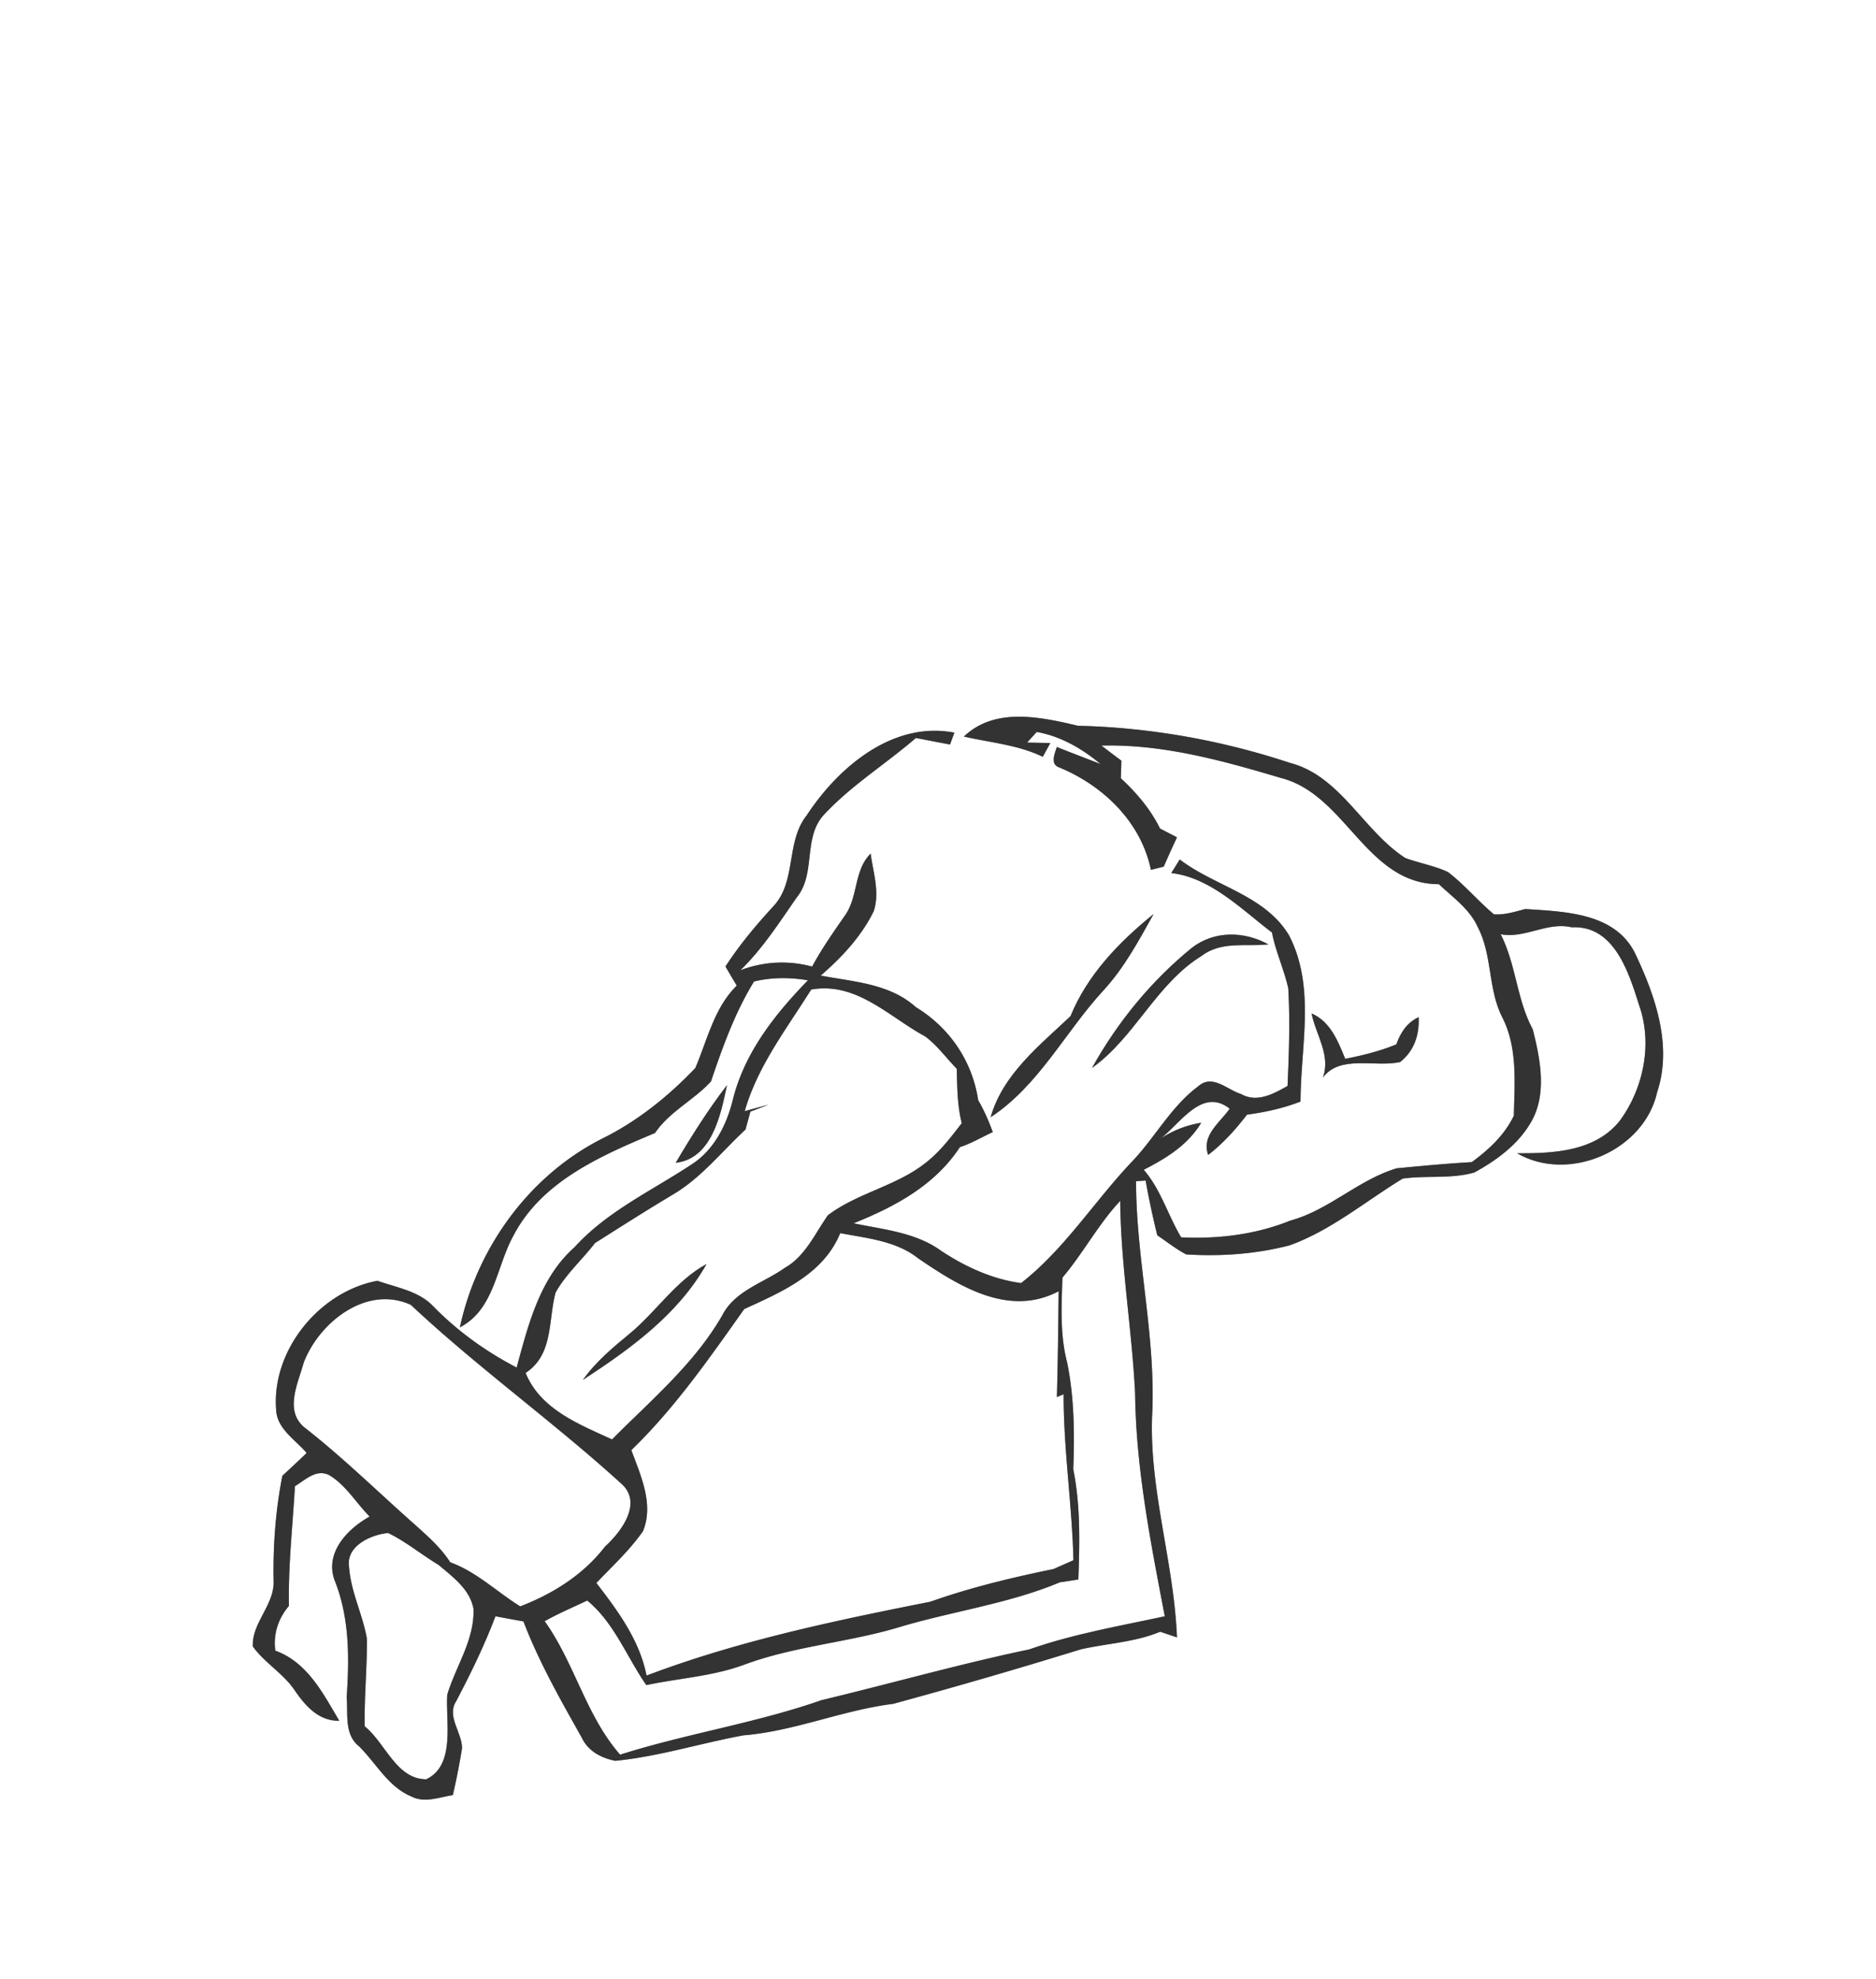 <svg width="316" height="250pt" viewBox="0 0 237 250" xmlns="http://www.w3.org/2000/svg"><rect x="0" y="0" width="237" height="250" fill="#808080" stroke="none"/><g fill="#FFF"><path d="M0 0h237v250H0V0m121.77 93.04c3.35.77 6.84 1.04 9.97 2.56.24-.44.71-1.31.95-1.74l-2.93-.06c.3-.34.9-1 1.21-1.34 3.03.53 5.74 2.11 8.08 4.06-1.84-.73-3.71-1.42-5.54-2.16-.24.81-.89 2.19.31 2.58 5.56 2.3 10.33 6.89 11.58 12.94.41-.1 1.22-.31 1.62-.41.54-1.25 1.1-2.48 1.67-3.7-.71-.37-1.43-.74-2.14-1.11-1.2-2.44-2.96-4.51-4.95-6.35.02-.55.05-1.66.07-2.22-.85-.63-1.69-1.27-2.53-1.91 7.75-.2 15.32 1.9 22.68 4.09 8.23 2.08 10.77 13.41 19.96 13.42 1.76 1.67 3.89 3.13 4.91 5.42 1.86 3.54 1.27 7.8 3.09 11.38 1.97 3.85 1.56 8.27 1.47 12.44-1.17 2.44-3.16 4.3-5.32 5.87-3.17.18-6.33.48-9.48.78-4.83 1.44-8.55 5.28-13.45 6.61-4.35 1.76-9.12 2.34-13.78 2.11-1.68-2.79-2.56-6.05-4.73-8.53 2.82-1.45 5.59-3.13 7.26-5.94-1.86.3-3.58.97-5.17 2.02 2.49-1.85 5.27-6.57 8.77-3.8-1.22 1.77-3.59 3.34-2.72 5.84 1.88-1.44 3.47-3.21 4.91-5.09 2.31-.3 4.59-.81 6.76-1.65.01-7 1.93-14.48-1.46-21.01-3.05-5.08-9.37-6.17-13.8-9.57-.35.57-.71 1.14-1.07 1.71 5 .6 8.84 4.57 12.72 7.51.46 2.41 1.53 4.65 2.06 7.05.24 4.11.09 8.23-.09 12.34-1.76.99-3.86 2.16-5.85 1.03-1.79-.55-3.64-2.59-5.44-.98-3.47 2.57-5.5 6.57-8.49 9.64-4.71 5-8.42 10.94-13.88 15.21-3.61-.48-6.98-2.03-10.01-4.01-3.23-2.39-7.36-2.75-11.16-3.54 5.2-2.09 10.28-4.79 13.43-9.62 1.46-.48 2.78-1.26 4.16-1.91-.51-1.39-1.1-2.75-1.84-4.02-.75-4.95-3.61-9.16-7.88-11.76-3.29-2.97-7.87-3.2-12.02-3.98 2.66-2.3 5.12-4.93 6.69-8.11.81-2.38-.06-4.91-.38-7.3-2.15 2.14-1.55 5.49-3.27 7.85-1.44 2.09-2.92 4.17-4.12 6.42-3.02-.81-6.12-.65-9.06.46 2.8-2.72 4.9-6.01 7.11-9.19 2.46-2.99.76-7.49 3.4-10.41 3.45-3.73 7.83-6.43 11.66-9.74 1.43.28 2.87.56 4.31.83.14-.38.41-1.13.55-1.5-7.74-1.5-14.64 4.32-18.65 10.44-2.7 3.37-1.23 8.42-4.29 11.57-2.17 2.37-4.23 4.83-5.98 7.53.47.8.94 1.61 1.43 2.41-2.87 2.83-3.71 6.85-5.24 10.42-3.43 3.6-7.41 6.79-11.9 8.98-9.16 4.69-15.69 13.78-17.84 23.77 4.36-2.26 4.59-7.61 6.73-11.52 3.58-6.94 11.1-10.16 17.92-13.03 1.84-2.71 4.89-4.14 7.07-6.51 1.47-4.35 3.02-8.69 5.44-12.63 2.24-.54 4.54-.53 6.81-.15-4.14 4.26-7.99 9.11-9.46 14.99-.8 3.28-2.41 6.52-5.37 8.36-4.99 3.28-10.56 5.86-14.65 10.36-4.38 3.88-5.85 9.78-7.32 15.21-3.85-2-7.42-4.56-10.46-7.66-1.85-2.01-4.68-2.43-7.13-3.3-7.33 1.36-13.35 8.76-12.8 16.22.06 2.46 2.42 3.83 3.86 5.53-1.01.98-2.04 1.93-3.07 2.89-.88 4.46-1.2 9.01-1.1 13.56-.06 2.88-2.77 5.1-2.63 7.99 1.5 2.1 3.86 3.4 5.3 5.56 1.34 1.95 3.01 3.87 5.62 3.83-2.07-3.49-4.01-7.37-8.08-8.86-.28-2.1.37-4.06 1.72-5.65-.1-5.06.47-10.08.76-15.12 1.3-.79 2.72-2.25 4.37-1.38 2.1 1.28 3.36 3.5 5.07 5.21-2.89 1.6-5.84 4.74-4.33 8.3 1.79 4.63 1.76 9.61 1.43 14.49.18 2.13-.34 4.74 1.56 6.24 2.18 2.14 3.68 5.13 6.63 6.34 1.67.86 3.51.07 5.22-.18.45-1.96.84-3.94 1.16-5.92.01-1.99-1.98-4.04-.74-5.94 1.83-3.49 3.57-7.04 4.96-10.73 1.18.22 2.36.44 3.54.65 1.96 5.13 4.68 9.9 7.36 14.67.81 1.72 2.44 2.57 4.23 2.94 5.5-.54 10.79-2.23 16.2-3.22 6.47-.53 12.49-3.18 18.92-3.98 7.94-2.16 15.86-4.46 23.72-6.89 3.34-.75 6.82-.89 10.01-2.22.7.24 1.41.47 2.12.72-.37-9.35-3.45-18.39-3.15-27.78.56-10.01-2.02-19.85-2.02-29.85l1.21-.08c.41 2.32.91 4.62 1.47 6.91 1.21.82 2.36 1.74 3.66 2.42 4.37.27 8.82-.04 13.07-1.15 5.24-1.89 9.57-5.56 14.28-8.43 2.99-.42 6.12.07 9.05-.77 2.67-1.46 5.3-3.36 6.93-5.99 2.35-3.6 1.43-8.19.45-12.09-2.04-3.78-2.11-8.21-4.06-12.02 3.05.6 5.87-1.6 8.98-.87 5.34-.28 7.19 5.64 8.49 9.77 1.75 4.87.61 10.51-2.39 14.63-3.1 3.93-8.4 4.17-13 4.14 6.52 3.79 16.07-.33 17.69-7.72 1.96-5.86-.23-12.15-2.76-17.48-2.52-5.2-8.93-5.32-13.9-5.65-1.3.34-2.61.77-3.96.67-2.02-1.69-3.71-3.74-5.8-5.34-1.72-.81-3.62-1.12-5.39-1.77-5.32-3.43-8.16-10.36-14.6-12.03-8.64-2.86-17.67-4.46-26.76-4.68-4.72-1.11-10.47-2.39-14.41 1.36m13.47 35.32c-3.92 3.72-8.56 7.35-10.09 12.77 6.11-4.03 9.39-10.74 14.23-16 2.63-2.85 4.48-6.29 6.35-9.66-4.33 3.5-8.35 7.65-10.49 12.89m15.34-8.64c-5.15 4.19-9.4 9.39-12.63 15.19 5.46-3.9 8.11-10.64 13.91-14.2 2.43-1.84 5.57-1.12 8.38-1.41-3.05-1.69-6.82-1.76-9.66.42m15.11 8.3c.54 2.68 2.46 5.29 1.43 8.1 2.2-2.92 6.58-1.26 9.76-1.96 1.78-1.4 2.45-3.44 2.34-5.67-1.48.68-2.3 1.97-2.82 3.44-2.08.85-4.26 1.4-6.46 1.82-.91-2.24-1.87-4.71-4.25-5.73m-80.33 18.87c4.6-.54 5.7-6.11 6.48-9.81-2.39 3.11-4.49 6.44-6.48 9.81z"/><path d="M102.48 125c5.74-1.01 9.82 3.45 14.43 5.94 1.51 1.14 2.64 2.71 3.96 4.07.06 2.3.06 4.62.63 6.87-1.38 1.79-2.76 3.62-4.57 5.02-3.7 2.93-8.59 3.78-12.34 6.61-1.65 2.34-2.85 5.18-5.45 6.65-2.67 1.9-6.29 2.87-7.88 5.97-3.53 6.15-9.01 10.73-13.94 15.7-4.19-1.93-9.03-3.79-10.92-8.4 3.54-2.33 2.83-6.6 3.79-10.16 1.31-2.34 3.36-4.14 4.98-6.25 3.24-2.05 6.46-4.11 9.75-6.07 3.62-2.11 6.23-5.45 9.26-8.27.16-.56.46-1.69.62-2.26.77-.29 1.54-.59 2.31-.89-.75.21-2.27.63-3.03.83 1.63-5.7 5.3-10.41 8.4-15.36m-22.9 43.44c-2.15 1.77-4.32 3.58-5.94 5.87 6-3.93 12.03-8.26 15.62-14.64-3.9 2.13-6.32 5.99-9.68 8.77zM134.22 161.39c2.63-3.09 4.52-6.73 7.3-9.7.07 8.14 1.48 16.19 1.88 24.31.11 9.5 1.97 18.86 3.75 28.17-5.74 1.24-11.54 2.23-17.1 4.18-8.83 1.85-17.51 4.32-26.28 6.42-8.32 2.91-17.05 4.22-25.43 6.88-4.31-4.91-5.74-11.56-9.53-16.86 1.74-.98 3.58-1.76 5.38-2.61 3.42 2.81 4.98 7.12 7.46 10.68 4.2-.89 8.54-1.11 12.59-2.66 6.35-2.31 13.16-2.75 19.6-4.73 6.65-1.97 13.62-2.9 20.05-5.59l2.34-.36c.17-4.66.28-9.32-.64-13.92.17-4.51.13-9.07-.78-13.51-.91-3.49-.71-7.13-.59-10.7z"/><path d="M106.15 155.77c3.4.66 7.05.96 9.87 3.2 5.13 3.5 11.44 7.46 17.72 4.14-.04 4.45-.1 8.91-.22 13.37l.85-.36c-.01 7.02 1.07 13.96 1.24 20.97-.63.28-1.88.83-2.51 1.11-5.26 1.08-10.49 2.33-15.56 4.13-12.11 2.4-24.28 4.94-35.86 9.33-.87-4.45-3.63-8.19-6.34-11.7 2.02-2.12 4.21-4.13 5.89-6.54 1.4-3.41-.29-7.02-1.47-10.24 5.49-5.31 9.86-11.61 14.26-17.82 4.74-2.16 10.02-4.42 12.13-9.59z"/><path d="M38.38 172.09c1.98-5.09 7.94-9.81 13.52-7.26 8.54 8.01 18.11 14.84 26.75 22.73 2.48 2.44-.2 5.97-2.22 7.81-2.73 3.55-6.57 5.96-10.71 7.55-2.96-1.84-5.52-4.37-8.84-5.57-1.19-1.86-2.85-3.3-4.47-4.76-4.65-4.11-9.08-8.48-13.98-12.3-2.54-2.14-.75-5.61-.05-8.2zM44.1 197.96c-.43-2.68 2.77-4.11 4.94-4.31 2.27 1.11 4.22 2.74 6.38 4.04 1.79 1.52 3.96 3.08 4.4 5.55.14 3.92-2.24 7.23-3.32 10.84-.22 3.42 1.08 8.9-2.65 10.68-3.78 0-5.16-4.59-7.78-6.69-.06-3.68.3-7.34.29-11.01-.52-3.09-2.04-5.95-2.26-9.1z"/></g><g fill="#333"><path d="M121.77 93.04c3.94-3.75 9.69-2.47 14.41-1.36 9.09.22 18.12 1.82 26.76 4.68 6.44 1.67 9.28 8.6 14.6 12.03 1.77.65 3.67.96 5.39 1.77 2.09 1.6 3.78 3.65 5.8 5.34 1.35.1 2.66-.33 3.96-.67 4.97.33 11.38.45 13.9 5.65 2.53 5.33 4.72 11.62 2.76 17.48-1.62 7.39-11.17 11.51-17.69 7.72 4.6.03 9.9-.21 13-4.14 3-4.12 4.14-9.76 2.39-14.63-1.3-4.13-3.15-10.05-8.49-9.77-3.11-.73-5.93 1.47-8.98.87 1.95 3.81 2.02 8.24 4.06 12.02.98 3.9 1.9 8.49-.45 12.09-1.63 2.63-4.26 4.53-6.93 5.99-2.93.84-6.06.35-9.05.77-4.71 2.87-9.04 6.54-14.28 8.43-4.25 1.11-8.7 1.42-13.07 1.15-1.3-.68-2.45-1.6-3.66-2.42-.56-2.29-1.06-4.59-1.47-6.91l-1.21.08c0 10 2.58 19.84 2.02 29.85-.3 9.39 2.78 18.43 3.15 27.78-.71-.25-1.42-.48-2.12-.72-3.19 1.33-6.67 1.47-10.01 2.22-7.86 2.43-15.78 4.73-23.72 6.89-6.43.8-12.45 3.45-18.92 3.98-5.41.99-10.7 2.68-16.2 3.22-1.79-.37-3.42-1.22-4.23-2.94-2.68-4.77-5.4-9.54-7.36-14.67-1.18-.21-2.36-.43-3.54-.65-1.39 3.69-3.13 7.24-4.96 10.73-1.24 1.9.75 3.95.74 5.94a92.33 92.33 0 01-1.16 5.92c-1.71.25-3.55 1.04-5.22.18-2.95-1.21-4.45-4.2-6.63-6.34-1.9-1.5-1.38-4.11-1.56-6.24.33-4.88.36-9.86-1.43-14.49-1.51-3.56 1.44-6.7 4.33-8.3-1.71-1.71-2.97-3.93-5.07-5.21-1.65-.87-3.07.59-4.37 1.38-.29 5.04-.86 10.06-.76 15.12-1.35 1.59-2 3.55-1.72 5.65 4.07 1.49 6.01 5.37 8.08 8.86-2.61.04-4.28-1.88-5.62-3.83-1.44-2.16-3.8-3.46-5.3-5.56-.14-2.89 2.57-5.11 2.63-7.99-.1-4.55.22-9.1 1.1-13.56 1.03-.96 2.06-1.91 3.07-2.89-1.44-1.7-3.8-3.07-3.86-5.53-.55-7.46 5.47-14.86 12.8-16.22 2.45.87 5.28 1.29 7.13 3.3 3.04 3.1 6.61 5.66 10.46 7.66 1.47-5.43 2.94-11.33 7.32-15.21 4.09-4.5 9.66-7.08 14.65-10.36 2.96-1.84 4.57-5.08 5.37-8.36 1.47-5.88 5.32-10.73 9.46-14.99-2.27-.38-4.57-.39-6.81.15-2.42 3.94-3.97 8.28-5.44 12.63-2.18 2.37-5.23 3.8-7.07 6.51-6.82 2.87-14.34 6.09-17.92 13.03-2.14 3.91-2.37 9.26-6.73 11.52 2.15-9.99 8.68-19.08 17.84-23.77 4.49-2.19 8.47-5.38 11.9-8.98 1.53-3.57 2.37-7.59 5.24-10.42-.49-.8-.96-1.61-1.43-2.41 1.75-2.7 3.81-5.16 5.98-7.53 3.06-3.15 1.59-8.2 4.29-11.57 4.01-6.12 10.91-11.94 18.65-10.44-.14.37-.41 1.12-.55 1.5-1.44-.27-2.88-.55-4.31-.83-3.83 3.31-8.21 6.01-11.66 9.74-2.64 2.92-.94 7.42-3.4 10.41-2.21 3.18-4.31 6.47-7.11 9.19 2.94-1.11 6.04-1.27 9.06-.46 1.2-2.25 2.68-4.33 4.12-6.42 1.72-2.36 1.12-5.71 3.27-7.85.32 2.39 1.19 4.92.38 7.3-1.57 3.18-4.03 5.81-6.69 8.11 4.15.78 8.73 1.01 12.02 3.98 4.27 2.6 7.13 6.81 7.88 11.76.74 1.27 1.33 2.63 1.84 4.02-1.38.65-2.7 1.43-4.16 1.91-3.15 4.83-8.23 7.53-13.43 9.62 3.8.79 7.93 1.15 11.16 3.54 3.03 1.98 6.4 3.53 10.01 4.01 5.46-4.27 9.17-10.21 13.88-15.21 2.99-3.07 5.02-7.07 8.49-9.64 1.8-1.61 3.65.43 5.44.98 1.99 1.13 4.09-.04 5.85-1.03.18-4.11.33-8.23.09-12.34-.53-2.4-1.6-4.64-2.06-7.05-3.88-2.94-7.72-6.91-12.72-7.51.36-.57.72-1.14 1.07-1.71 4.43 3.4 10.75 4.49 13.8 9.57 3.39 6.53 1.47 14.01 1.46 21.01-2.17.84-4.45 1.35-6.76 1.65-1.44 1.88-3.03 3.65-4.91 5.09-.87-2.5 1.5-4.07 2.72-5.84-3.5-2.77-6.28 1.95-8.77 3.8 1.59-1.05 3.31-1.72 5.17-2.02-1.67 2.81-4.44 4.49-7.26 5.94 2.17 2.48 3.05 5.74 4.73 8.53 4.66.23 9.43-.35 13.78-2.11 4.9-1.33 8.62-5.17 13.45-6.61 3.15-.3 6.31-.6 9.48-.78 2.16-1.57 4.15-3.43 5.32-5.87.09-4.17.5-8.59-1.47-12.44-1.82-3.58-1.23-7.84-3.09-11.38-1.02-2.29-3.15-3.75-4.91-5.42-9.19-.01-11.73-11.34-19.96-13.42-7.36-2.19-14.93-4.29-22.68-4.09.84.64 1.68 1.28 2.53 1.91-.02.56-.05 1.67-.07 2.22 1.99 1.84 3.75 3.91 4.95 6.35.71.37 1.43.74 2.14 1.11-.57 1.22-1.13 2.45-1.67 3.7-.4.1-1.21.31-1.62.41-1.25-6.05-6.02-10.64-11.58-12.94-1.2-.39-.55-1.77-.31-2.58 1.83.74 3.7 1.43 5.54 2.16-2.34-1.95-5.05-3.53-8.08-4.06-.31.34-.91 1-1.21 1.34l2.93.06c-.24.43-.71 1.3-.95 1.74-3.13-1.52-6.62-1.79-9.97-2.56M102.48 125c-3.1 4.95-6.77 9.66-8.4 15.36.76-.2 2.28-.62 3.03-.83-.77.3-1.54.6-2.31.89-.16.57-.46 1.7-.62 2.26-3.03 2.82-5.64 6.16-9.26 8.27-3.29 1.96-6.51 4.02-9.75 6.07-1.62 2.11-3.67 3.91-4.98 6.25-.96 3.56-.25 7.83-3.79 10.16 1.89 4.61 6.73 6.47 10.92 8.4 4.93-4.97 10.41-9.55 13.94-15.7 1.59-3.1 5.21-4.07 7.88-5.97 2.6-1.47 3.8-4.31 5.45-6.65 3.75-2.83 8.64-3.68 12.34-6.61 1.81-1.4 3.19-3.23 4.57-5.02-.57-2.25-.57-4.57-.63-6.87-1.32-1.36-2.45-2.93-3.96-4.07-4.61-2.49-8.69-6.95-14.43-5.94m31.74 36.39c-.12 3.57-.32 7.21.59 10.7.91 4.44.95 9 .78 13.51.92 4.6.81 9.26.64 13.92l-2.34.36c-6.43 2.69-13.4 3.62-20.05 5.59-6.44 1.98-13.25 2.42-19.6 4.73-4.05 1.55-8.39 1.77-12.59 2.66-2.48-3.56-4.04-7.87-7.46-10.68-1.8.85-3.64 1.63-5.38 2.61 3.79 5.3 5.22 11.95 9.53 16.86 8.38-2.66 17.11-3.97 25.43-6.88 8.77-2.1 17.45-4.57 26.28-6.42 5.56-1.95 11.36-2.94 17.1-4.18-1.78-9.31-3.64-18.67-3.75-28.17-.4-8.12-1.81-16.17-1.88-24.31-2.78 2.97-4.67 6.61-7.3 9.7m-28.07-5.62c-2.11 5.17-7.39 7.43-12.13 9.59-4.4 6.21-8.77 12.51-14.26 17.82 1.18 3.22 2.87 6.83 1.47 10.24-1.68 2.41-3.87 4.42-5.89 6.54 2.71 3.51 5.47 7.25 6.34 11.7 11.58-4.39 23.75-6.93 35.86-9.33 5.07-1.8 10.3-3.05 15.56-4.13.63-.28 1.88-.83 2.51-1.11-.17-7.01-1.25-13.95-1.24-20.97l-.85.36c.12-4.46.18-8.92.22-13.37-6.28 3.32-12.59-.64-17.72-4.14-2.82-2.24-6.47-2.54-9.87-3.2m-67.77 16.32c-.7 2.59-2.49 6.06.05 8.2 4.9 3.82 9.33 8.19 13.98 12.3 1.62 1.46 3.28 2.9 4.47 4.76 3.32 1.2 5.88 3.73 8.84 5.57 4.14-1.59 7.98-4 10.71-7.55 2.02-1.84 4.7-5.37 2.22-7.81-8.64-7.89-18.21-14.72-26.75-22.73-5.58-2.55-11.54 2.17-13.52 7.26m5.72 25.87c.22 3.15 1.74 6.01 2.26 9.1.01 3.67-.35 7.33-.29 11.01 2.62 2.1 4 6.69 7.78 6.69 3.73-1.78 2.43-7.26 2.65-10.68 1.08-3.61 3.46-6.92 3.32-10.84-.44-2.47-2.61-4.03-4.4-5.55-2.16-1.3-4.11-2.93-6.38-4.04-2.17.2-5.37 1.63-4.94 4.31z"/><path d="M135.24 128.36c2.14-5.24 6.16-9.39 10.49-12.89-1.87 3.37-3.72 6.81-6.35 9.66-4.84 5.26-8.12 11.97-14.23 16 1.53-5.42 6.17-9.05 10.09-12.77zM150.58 119.72c2.84-2.18 6.61-2.11 9.66-.42-2.81.29-5.95-.43-8.38 1.41-5.8 3.56-8.45 10.3-13.91 14.2 3.23-5.8 7.48-11 12.63-15.19zM165.69 128.02c2.38 1.02 3.34 3.49 4.25 5.73 2.2-.42 4.38-.97 6.46-1.82.52-1.47 1.34-2.76 2.82-3.44.11 2.23-.56 4.27-2.34 5.67-3.18.7-7.56-.96-9.76 1.96 1.03-2.81-.89-5.42-1.43-8.1zM85.36 146.89c1.99-3.37 4.09-6.7 6.48-9.81-.78 3.7-1.88 9.27-6.48 9.81zM79.58 168.44c3.36-2.78 5.78-6.64 9.68-8.77-3.59 6.38-9.62 10.71-15.62 14.64 1.62-2.29 3.79-4.1 5.94-5.87z"/></g></svg>